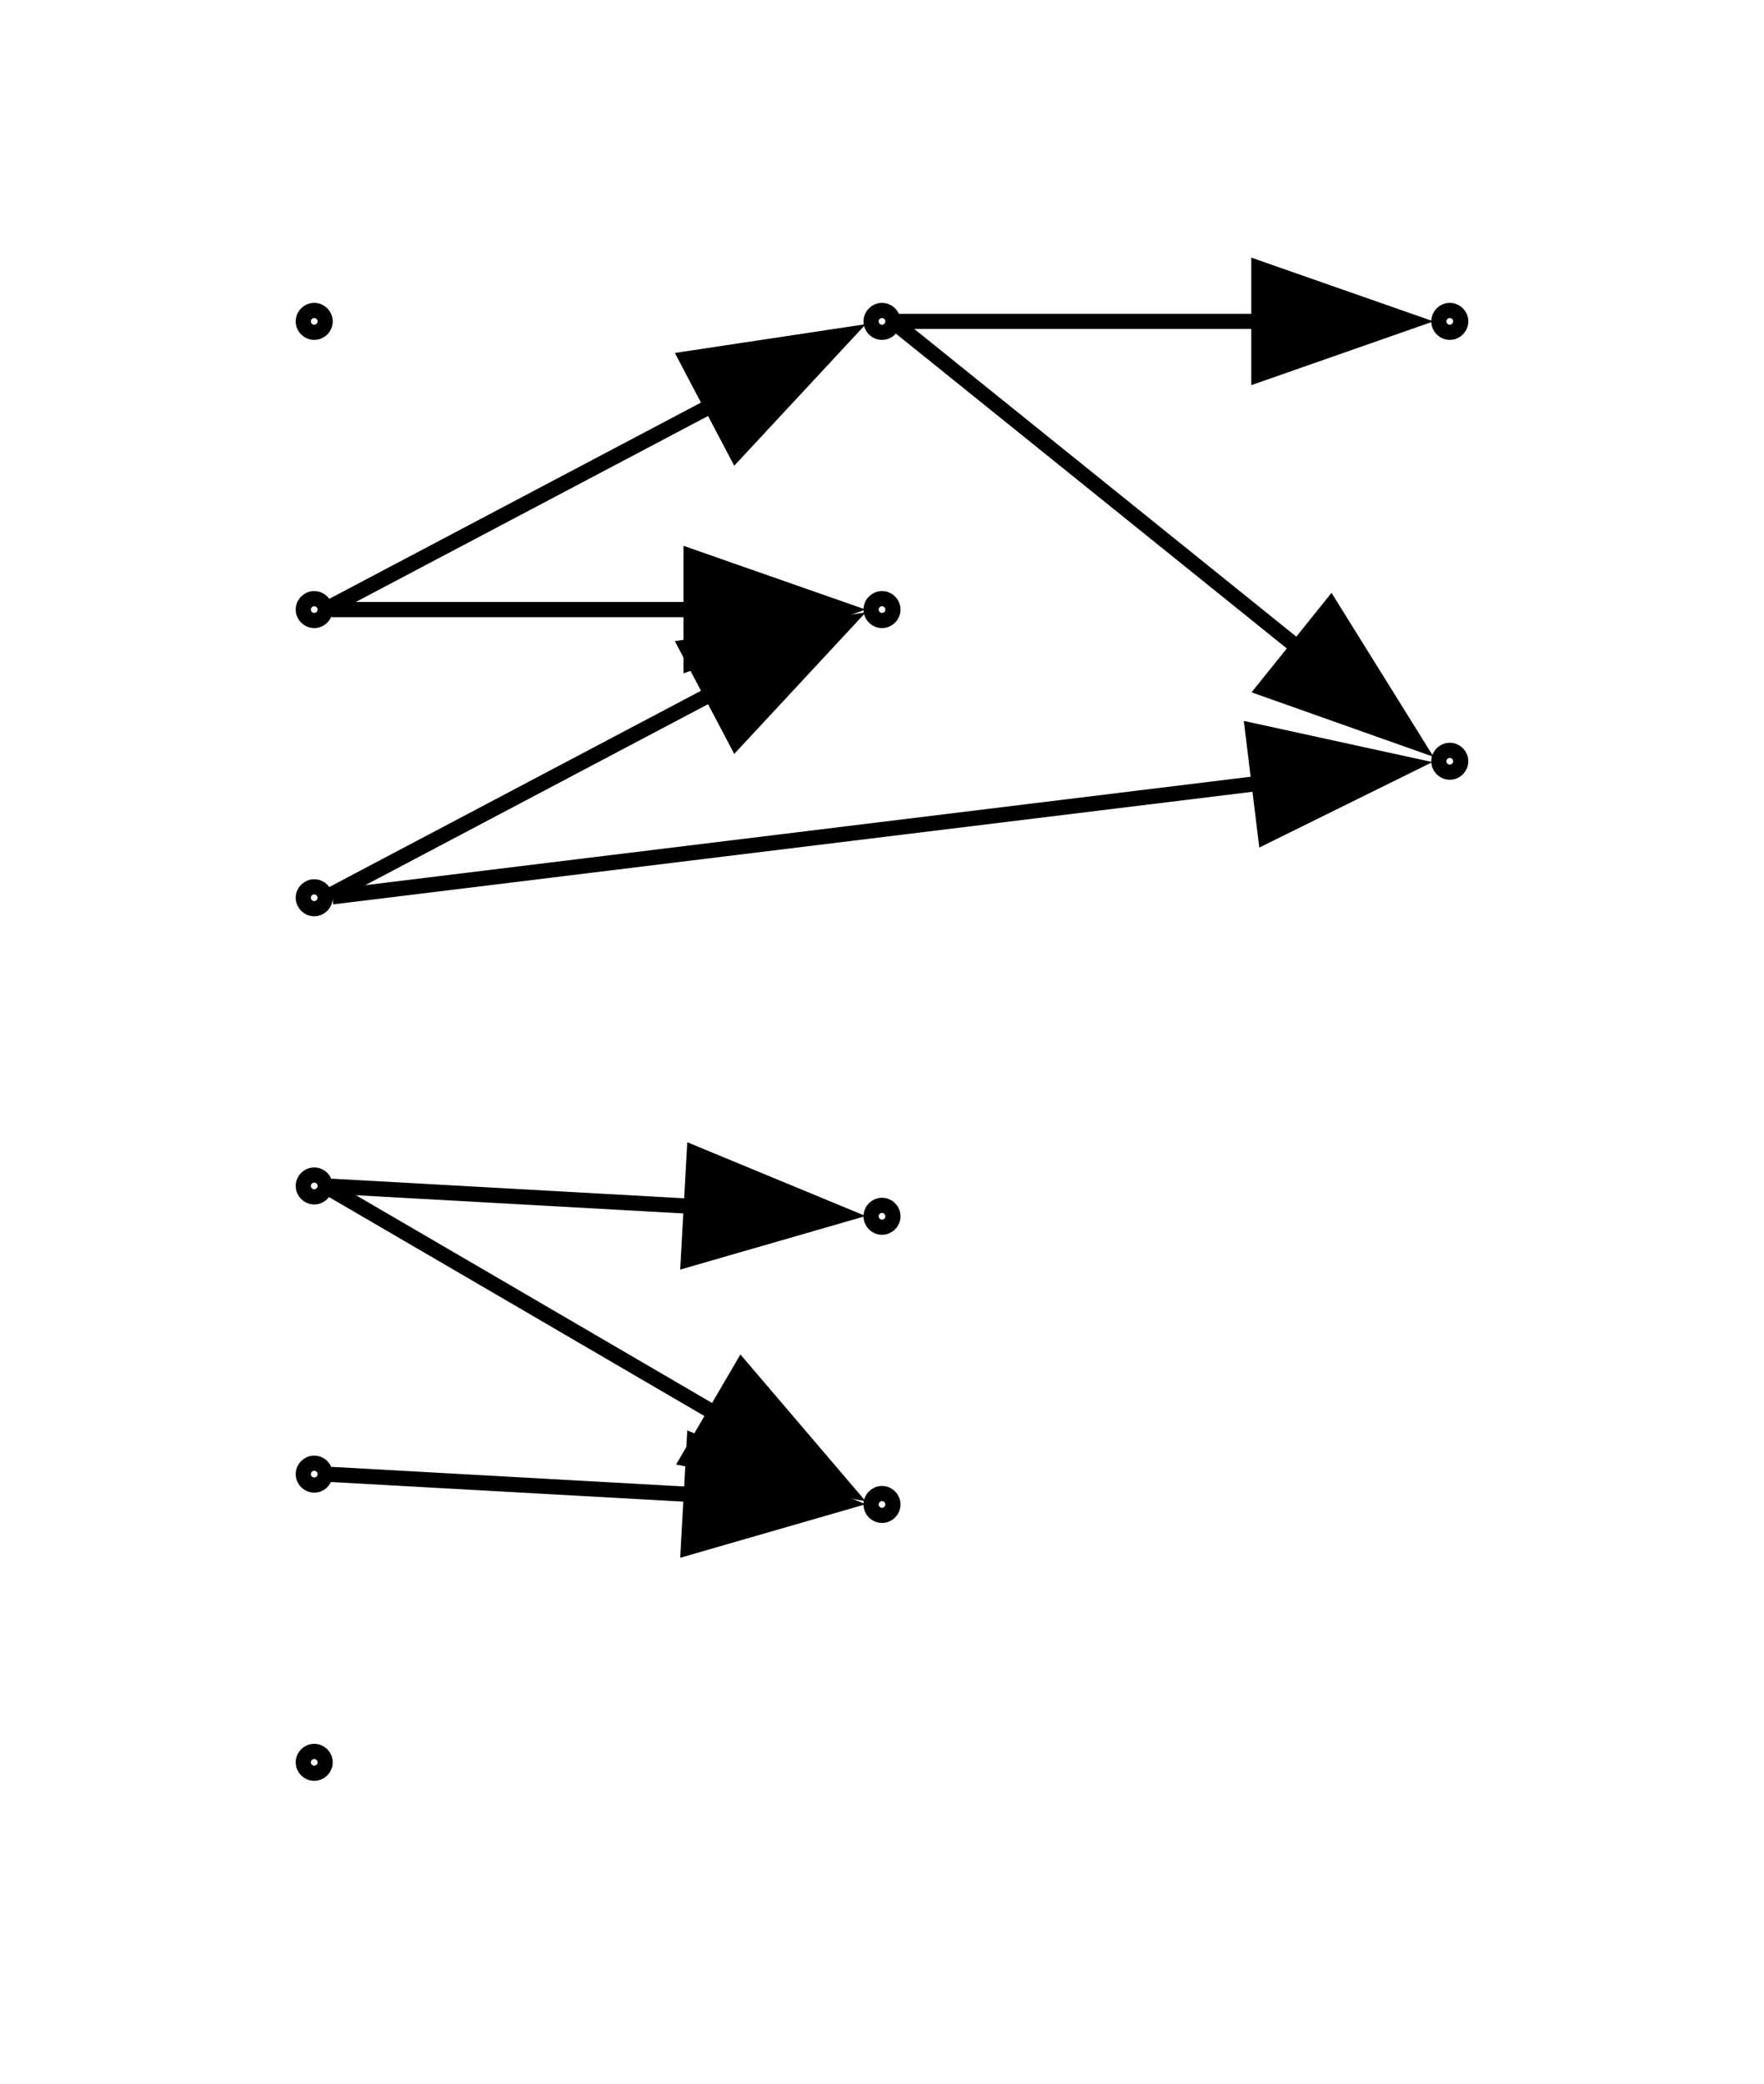 <?xml version="1.0" encoding="UTF-8" standalone="no"?>
<!DOCTYPE svg PUBLIC "-//W3C//DTD SVG 1.1//EN"
 "http://www.w3.org/Graphics/SVG/1.1/DTD/svg11.dtd">
<!-- Generated by graphviz version 12.0.0 (20240704.0754)
 -->
<!-- Title: G Pages: 1 -->
<svg width="116pt" height="137pt"
 viewBox="0.00 0.00 116.32 137.00" xmlns="http://www.w3.org/2000/svg" xmlns:xlink="http://www.w3.org/1999/xlink">
<g id="graph0" class="graph" transform="scale(1 1) rotate(0) translate(4 133)">
<title>G</title>
<polygon fill="white" stroke="none" points="-4,4 -4,-133 112.32,-133 112.32,4 -4,4"/>
<g id="clust1" class="cluster">
<title>cluster_</title>
</g>
<!-- 0 -->
<g id="node1" class="node">
<title>0</title>
<ellipse fill="none" stroke="black" cx="16.72" cy="-93" rx="0.72" ry="0.72"/>
</g>
<!-- 4 -->
<g id="node5" class="node">
<title>4</title>
<ellipse fill="none" stroke="black" cx="54.16" cy="-112" rx="0.72" ry="0.72"/>
</g>
<!-- 0&#45;&gt;4 -->
<g id="edge4" class="edge">
<title>0&#45;&gt;4</title>
<path fill="none" stroke="black" d="M17.84,-93.21C20.31,-94.51 33.5,-101.48 43.11,-106.55"/>
<polygon fill="black" stroke="black" points="41.27,-109.53 51.75,-111.11 44.53,-103.34 41.27,-109.53"/>
</g>
<!-- 10 -->
<g id="node11" class="node">
<title>10</title>
<ellipse fill="none" stroke="black" cx="54.16" cy="-93" rx="0.72" ry="0.72"/>
</g>
<!-- 0&#45;&gt;10 -->
<g id="edge7" class="edge">
<title>0&#45;&gt;10</title>
<path fill="none" stroke="black" d="M17.84,-93C20.19,-93 32.28,-93 41.73,-93"/>
<polygon fill="black" stroke="black" points="41.57,-96.5 51.57,-93 41.57,-89.5 41.57,-96.5"/>
</g>
<!-- 1 -->
<g id="node2" class="node">
<title>1</title>
<ellipse fill="none" stroke="black" cx="91.6" cy="-83" rx="0.72" ry="0.72"/>
</g>
<!-- 2 -->
<g id="node3" class="node">
<title>2</title>
<ellipse fill="none" stroke="black" cx="16.72" cy="-17" rx="0.72" ry="0.72"/>
</g>
<!-- 3 -->
<g id="node4" class="node">
<title>3</title>
<ellipse fill="none" stroke="black" cx="54.16" cy="-34" rx="0.72" ry="0.72"/>
</g>
<!-- 4&#45;&gt;1 -->
<g id="edge2" class="edge">
<title>4&#45;&gt;1</title>
<path fill="none" stroke="black" d="M55.28,-111.67C57.86,-109.6 72.2,-98.04 81.88,-90.25"/>
<polygon fill="black" stroke="black" points="83.75,-93.24 89.35,-84.24 79.36,-87.78 83.75,-93.24"/>
</g>
<!-- 7 -->
<g id="node8" class="node">
<title>7</title>
<ellipse fill="none" stroke="black" cx="91.6" cy="-112" rx="0.72" ry="0.72"/>
</g>
<!-- 4&#45;&gt;7 -->
<g id="edge5" class="edge">
<title>4&#45;&gt;7</title>
<path fill="none" stroke="black" d="M55.28,-112C57.63,-112 69.72,-112 79.17,-112"/>
<polygon fill="black" stroke="black" points="79.01,-115.5 89.01,-112 79.01,-108.5 79.01,-115.5"/>
</g>
<!-- 5 -->
<g id="node6" class="node">
<title>5</title>
<ellipse fill="none" stroke="black" cx="16.72" cy="-36" rx="0.72" ry="0.72"/>
</g>
<!-- 5&#45;&gt;3 -->
<g id="edge3" class="edge">
<title>5&#45;&gt;3</title>
<path fill="none" stroke="black" d="M17.84,-35.98C20.19,-35.85 32.28,-35.18 41.73,-34.65"/>
<polygon fill="black" stroke="black" points="41.78,-38.15 51.57,-34.1 41.39,-31.16 41.78,-38.15"/>
</g>
<!-- 6 -->
<g id="node7" class="node">
<title>6</title>
<ellipse fill="none" stroke="black" cx="16.72" cy="-74" rx="0.72" ry="0.72"/>
</g>
<!-- 6&#45;&gt;1 -->
<g id="edge9" class="edge">
<title>6&#45;&gt;1</title>
<path fill="none" stroke="black" d="M17.91,-74.06C22.5,-74.62 59.61,-79.17 79.07,-81.55"/>
<polygon fill="black" stroke="black" points="78.6,-85.02 88.95,-82.76 79.45,-78.07 78.6,-85.02"/>
</g>
<!-- 6&#45;&gt;10 -->
<g id="edge1" class="edge">
<title>6&#45;&gt;10</title>
<path fill="none" stroke="black" d="M17.84,-74.21C20.31,-75.51 33.5,-82.48 43.11,-87.55"/>
<polygon fill="black" stroke="black" points="41.27,-90.53 51.75,-92.11 44.53,-84.34 41.27,-90.53"/>
</g>
<!-- 8 -->
<g id="node9" class="node">
<title>8</title>
<ellipse fill="none" stroke="black" cx="16.72" cy="-112" rx="0.72" ry="0.72"/>
</g>
<!-- 9 -->
<g id="node10" class="node">
<title>9</title>
<ellipse fill="none" stroke="black" cx="16.72" cy="-55" rx="0.72" ry="0.72"/>
</g>
<!-- 9&#45;&gt;3 -->
<g id="edge8" class="edge">
<title>9&#45;&gt;3</title>
<path fill="none" stroke="black" d="M17.84,-54.76C20.34,-53.31 33.81,-45.45 43.44,-39.83"/>
<polygon fill="black" stroke="black" points="44.9,-43.03 51.78,-34.97 41.37,-36.99 44.9,-43.03"/>
</g>
<!-- 11 -->
<g id="node12" class="node">
<title>11</title>
<ellipse fill="none" stroke="black" cx="54.16" cy="-53" rx="0.72" ry="0.72"/>
</g>
<!-- 9&#45;&gt;11 -->
<g id="edge6" class="edge">
<title>9&#45;&gt;11</title>
<path fill="none" stroke="black" d="M17.84,-54.98C20.19,-54.85 32.28,-54.18 41.73,-53.65"/>
<polygon fill="black" stroke="black" points="41.78,-57.15 51.57,-53.1 41.39,-50.16 41.78,-57.15"/>
</g>
</g>
</svg>
